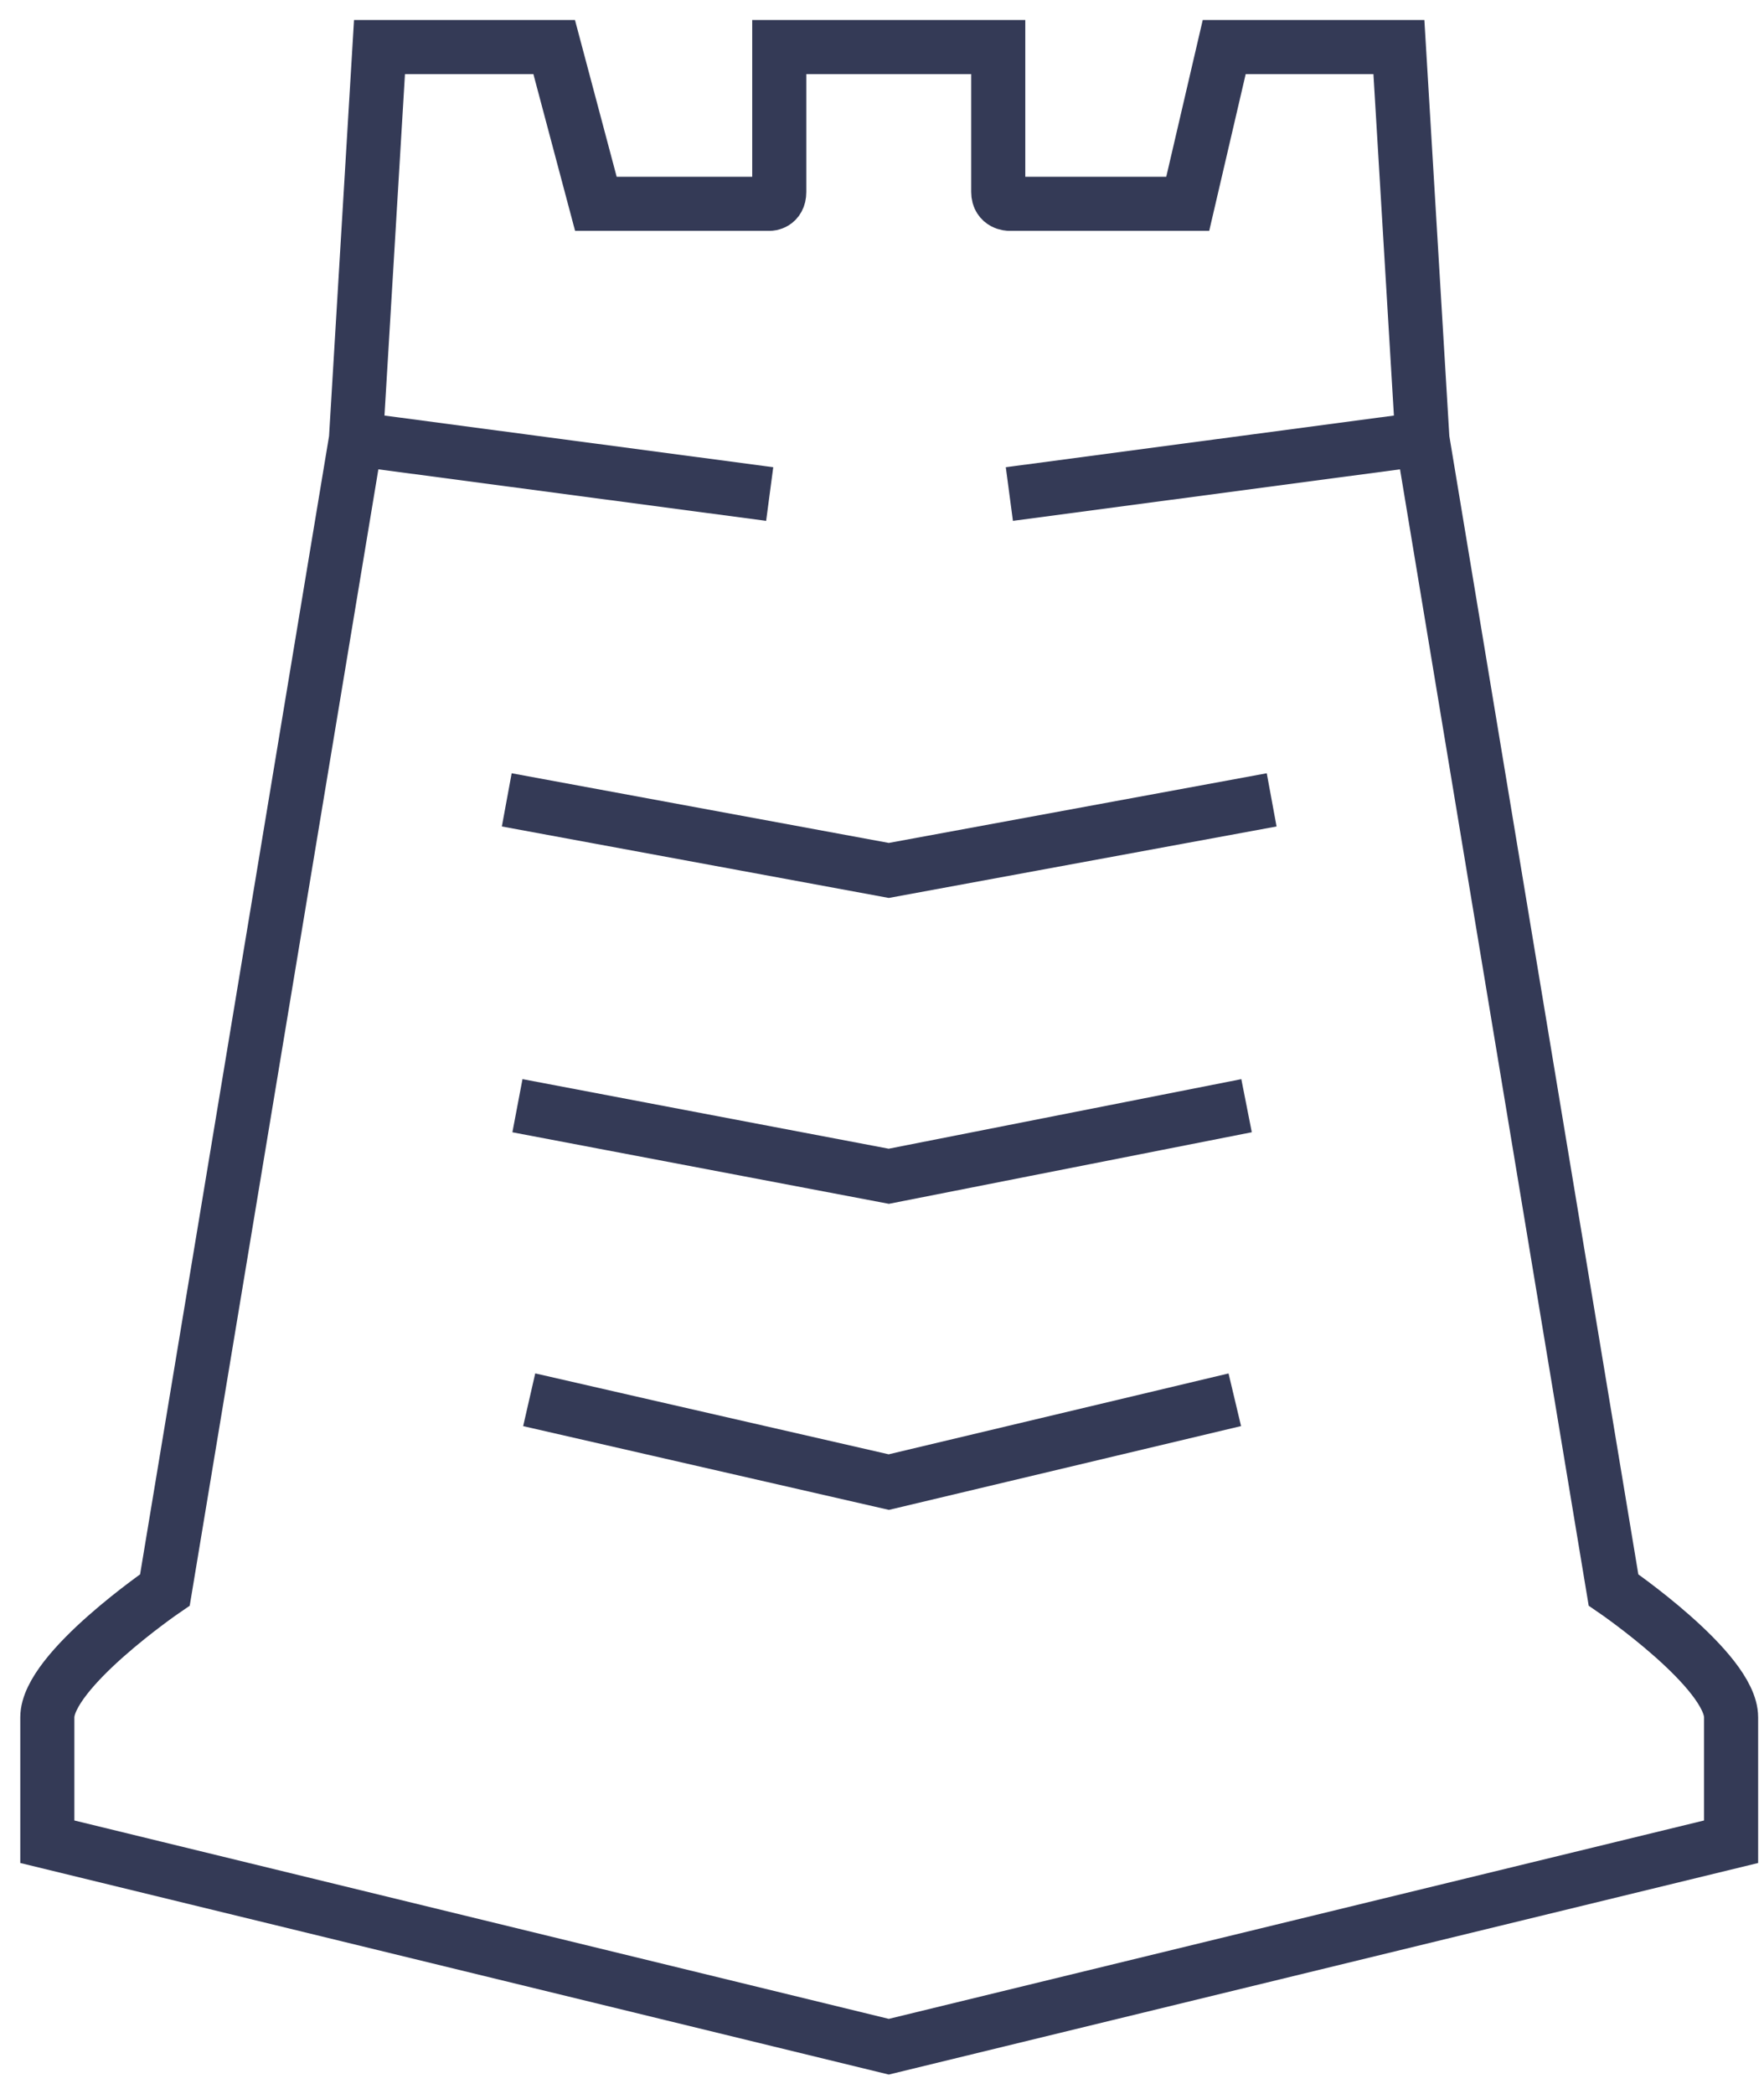<svg width="75" height="89" viewBox="0 0 75 89" fill="none" xmlns="http://www.w3.org/2000/svg">
<path d="M60.477 18.663L59.477 2C56.957 2 52.05 2 52.05 2L50.499 8.663C50.499 8.663 45.443 8.663 42.915 8.663C42.915 8.663 42.442 8.663 42.442 8.159C42.442 6.106 42.442 4.053 42.442 2H37.789H33.132C33.132 4.053 33.132 6.106 33.132 8.159C33.132 8.663 32.725 8.663 32.725 8.663C30.262 8.663 25.335 8.663 25.335 8.663L23.562 2C23.562 2 18.655 2 16.135 2L15.135 18.663M60.477 18.663L68.601 67.583C68.601 67.583 73.601 71 73.601 73C73.601 75 73.601 78.287 73.601 78.287L37.789 87L2.012 78.287C2.012 78.287 2.012 75 2.012 73C2.012 71 7.012 67.583 7.012 67.583L15.135 18.663M60.477 18.663L42.915 21M15.135 18.663L32.725 21M22.5 59.5L37.789 63L52.5 59.5M22 47L37.789 50L53 47M21.546 34L37.789 37L54.067 34" stroke="#343A56" stroke-width="2.3"/>
</svg>
